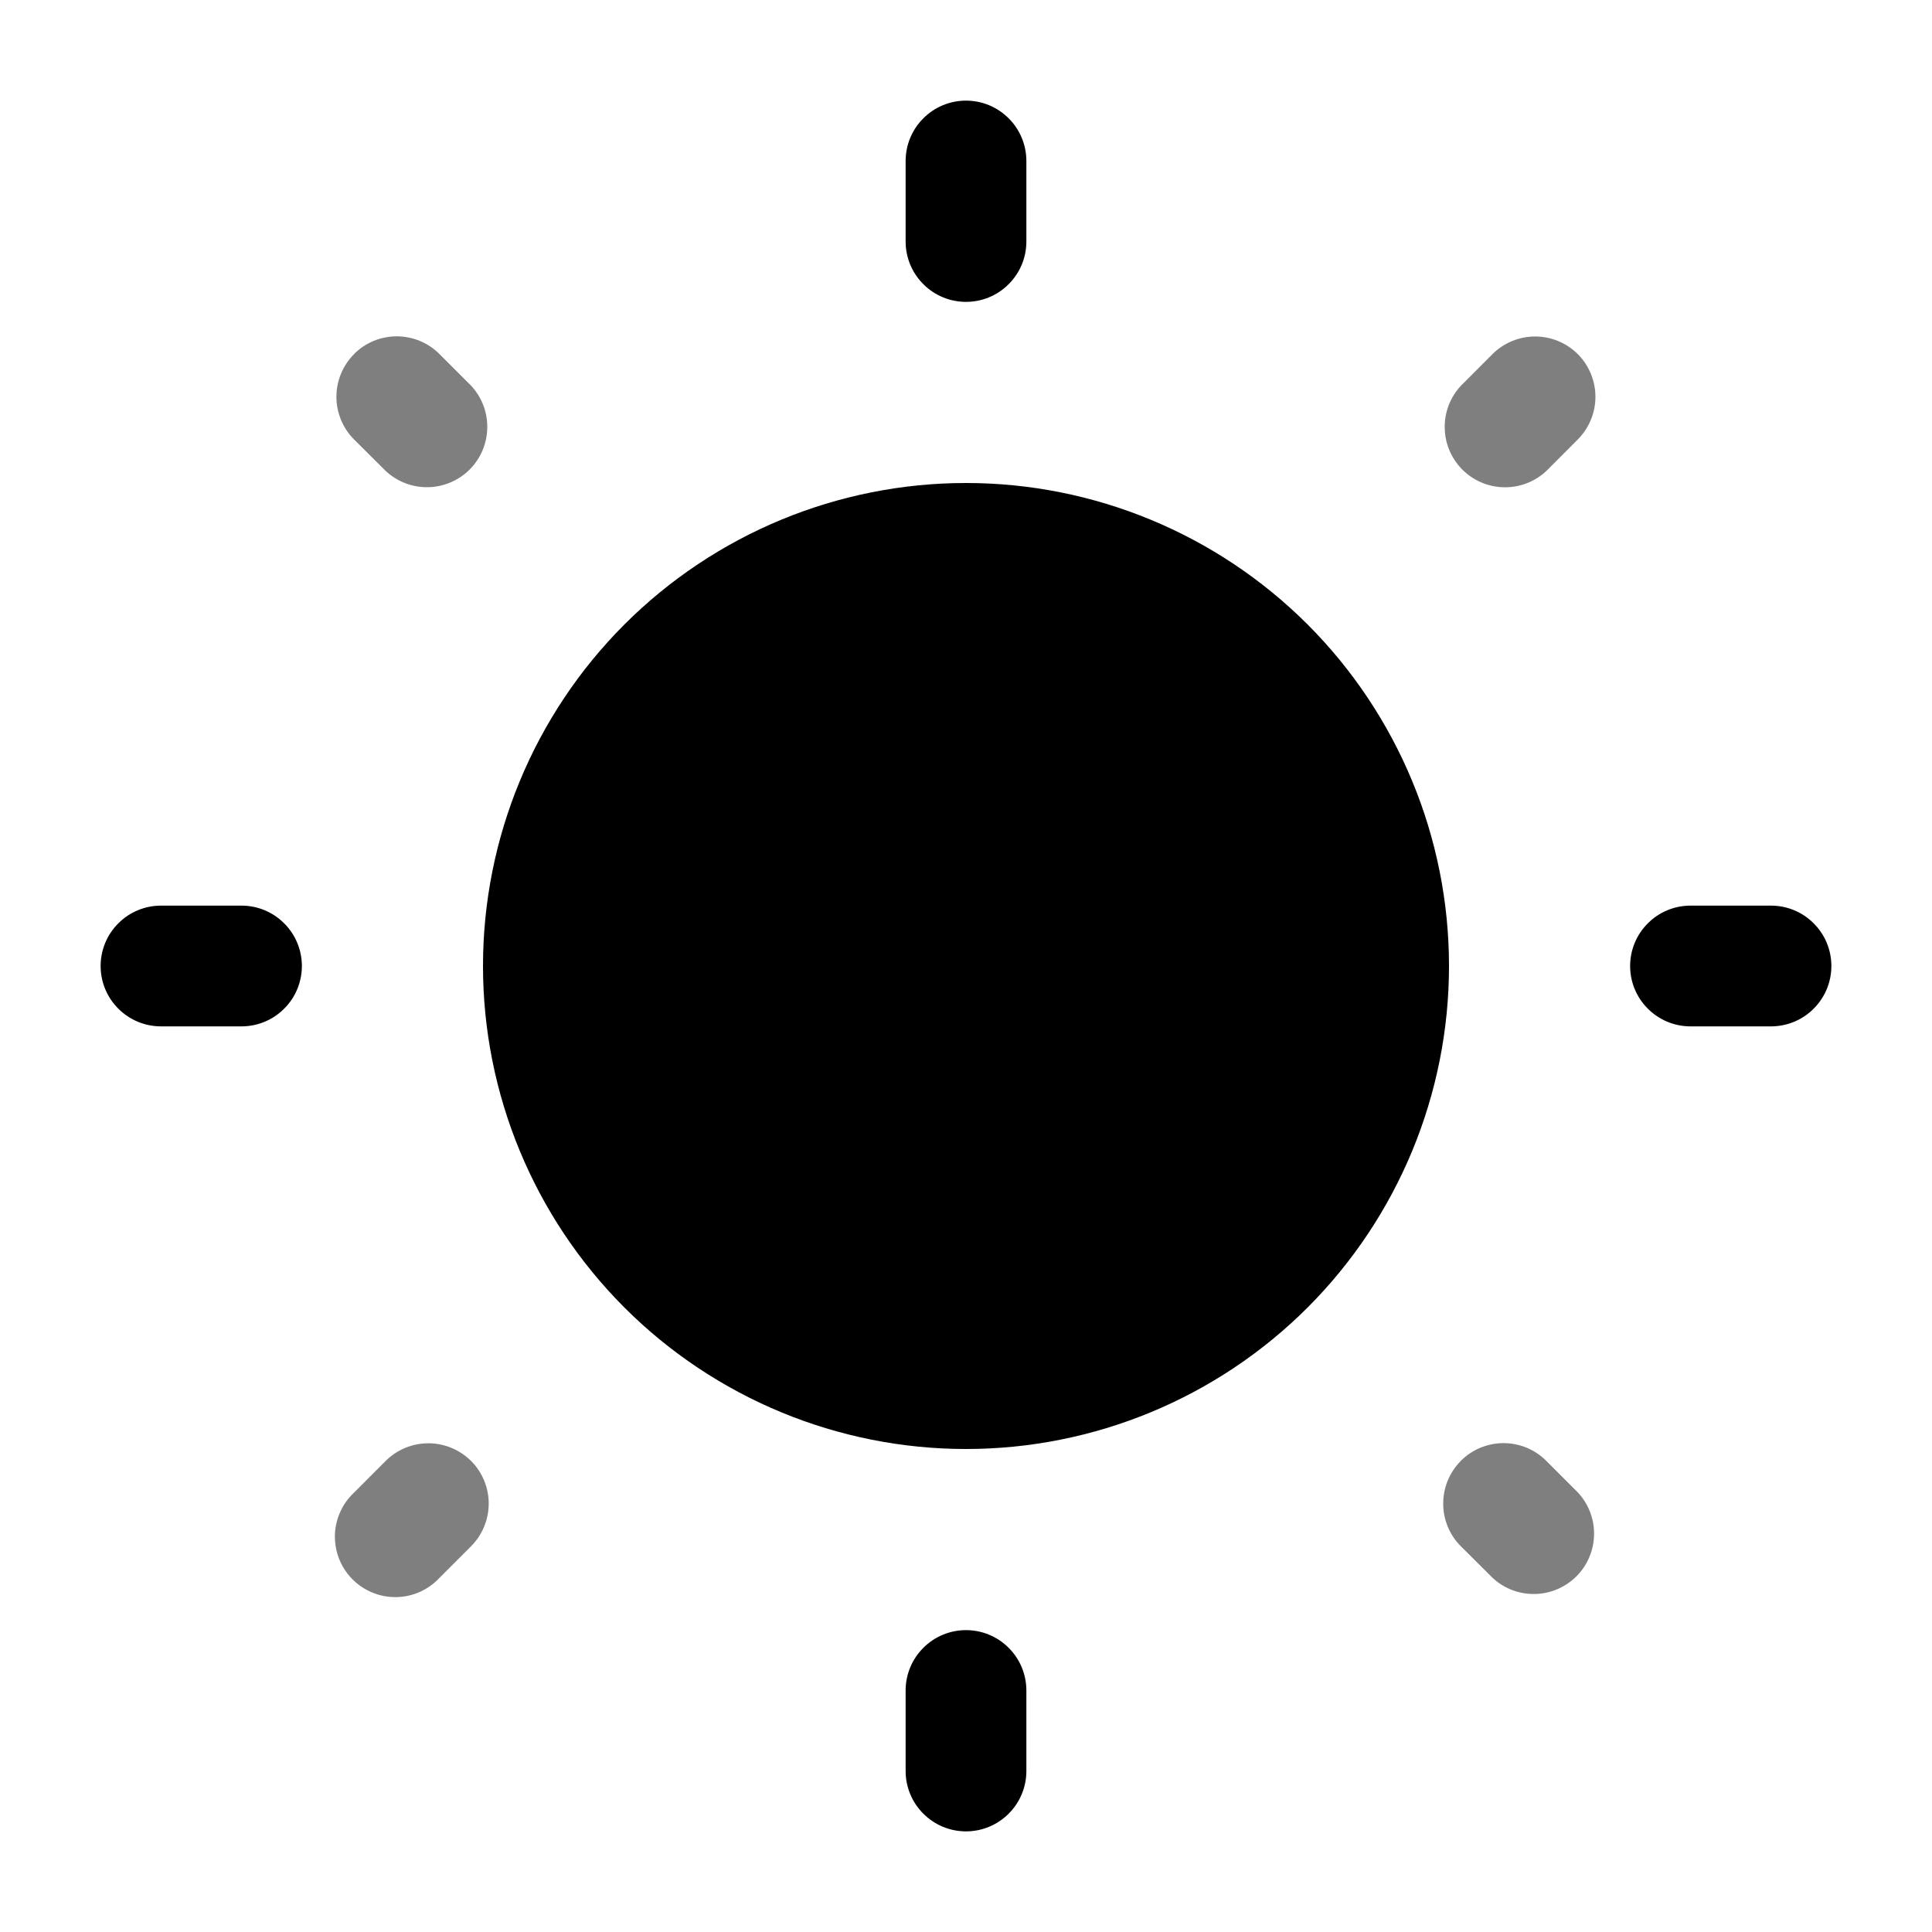 <svg width="24" height="24" viewBox="0 0 24 24" fill="none" xmlns="http://www.w3.org/2000/svg">
<path d="M18 12C18 13.591 17.368 15.117 16.243 16.243C15.117 17.368 13.591 18 12 18C10.409 18 8.883 17.368 7.757 16.243C6.632 15.117 6 13.591 6 12C6 10.409 6.632 8.883 7.757 7.757C8.883 6.632 10.409 6 12 6C13.591 6 15.117 6.632 16.243 7.757C17.368 8.883 18 10.409 18 12Z" fill="black"/>
<path fill-rule="evenodd" clip-rule="evenodd" d="M12 1.25C12.199 1.25 12.39 1.329 12.53 1.47C12.671 1.61 12.75 1.801 12.75 2V3C12.75 3.199 12.671 3.39 12.53 3.53C12.39 3.671 12.199 3.75 12 3.75C11.801 3.75 11.61 3.671 11.47 3.53C11.329 3.39 11.25 3.199 11.25 3V2C11.25 1.801 11.329 1.61 11.47 1.47C11.61 1.329 11.801 1.25 12 1.25ZM1.25 12C1.25 11.801 1.329 11.61 1.47 11.47C1.61 11.329 1.801 11.25 2 11.25H3C3.199 11.25 3.39 11.329 3.53 11.47C3.671 11.61 3.75 11.801 3.75 12C3.75 12.199 3.671 12.39 3.53 12.53C3.39 12.671 3.199 12.75 3 12.75H2C1.801 12.75 1.61 12.671 1.47 12.53C1.329 12.39 1.25 12.199 1.25 12ZM20.25 12C20.25 11.801 20.329 11.61 20.47 11.47C20.61 11.329 20.801 11.25 21 11.25H22C22.199 11.25 22.39 11.329 22.53 11.47C22.671 11.61 22.75 11.801 22.75 12C22.75 12.199 22.671 12.39 22.53 12.53C22.39 12.671 22.199 12.75 22 12.75H21C20.801 12.75 20.61 12.671 20.47 12.53C20.329 12.39 20.25 12.199 20.25 12ZM12 20.25C12.199 20.25 12.39 20.329 12.53 20.47C12.671 20.61 12.75 20.801 12.75 21V22C12.75 22.199 12.671 22.39 12.53 22.53C12.39 22.671 12.199 22.75 12 22.75C11.801 22.75 11.61 22.671 11.47 22.53C11.329 22.39 11.25 22.199 11.25 22V21C11.25 20.801 11.329 20.61 11.47 20.47C11.61 20.329 11.801 20.25 12 20.25Z" fill="black"/>
<path opacity="0.5" d="M4.398 4.398C4.468 4.328 4.55 4.273 4.641 4.235C4.732 4.198 4.83 4.178 4.928 4.178C5.027 4.178 5.125 4.198 5.216 4.235C5.307 4.273 5.389 4.328 5.459 4.398L5.852 4.791C5.984 4.933 6.057 5.121 6.053 5.316C6.05 5.51 5.971 5.695 5.834 5.833C5.696 5.97 5.511 6.049 5.317 6.052C5.122 6.056 4.934 5.983 4.792 5.851L4.398 5.459C4.258 5.318 4.179 5.128 4.179 4.929C4.179 4.73 4.258 4.54 4.398 4.399M19.6 4.399C19.74 4.54 19.819 4.73 19.819 4.929C19.819 5.128 19.74 5.318 19.6 5.459L19.208 5.852C19.066 5.984 18.878 6.057 18.683 6.053C18.489 6.05 18.304 5.971 18.166 5.834C18.029 5.696 17.95 5.511 17.947 5.317C17.943 5.122 18.015 4.934 18.148 4.792L18.54 4.399C18.681 4.259 18.871 4.18 19.07 4.18C19.269 4.18 19.459 4.259 19.6 4.399ZM18.147 18.147C18.217 18.077 18.299 18.022 18.39 17.984C18.481 17.947 18.579 17.927 18.677 17.927C18.776 17.927 18.874 17.947 18.965 17.984C19.056 18.022 19.138 18.077 19.208 18.147L19.601 18.54C19.733 18.682 19.806 18.87 19.802 19.064C19.799 19.259 19.72 19.444 19.583 19.582C19.445 19.719 19.26 19.798 19.066 19.801C18.871 19.805 18.683 19.733 18.541 19.6L18.147 19.208C18.006 19.067 17.928 18.877 17.928 18.678C17.928 18.479 18.006 18.289 18.147 18.148M5.852 18.148C5.992 18.289 6.071 18.479 6.071 18.678C6.071 18.877 5.992 19.067 5.852 19.208L5.459 19.601C5.39 19.675 5.308 19.734 5.216 19.775C5.124 19.816 5.024 19.838 4.924 19.84C4.823 19.841 4.723 19.823 4.629 19.785C4.536 19.747 4.451 19.691 4.38 19.62C4.309 19.549 4.253 19.464 4.215 19.371C4.177 19.277 4.159 19.177 4.16 19.076C4.162 18.976 4.184 18.877 4.225 18.785C4.266 18.692 4.325 18.61 4.399 18.541L4.791 18.148C4.932 18.008 5.122 17.929 5.321 17.929C5.52 17.929 5.71 18.008 5.851 18.148" fill="black"/>
</svg>
